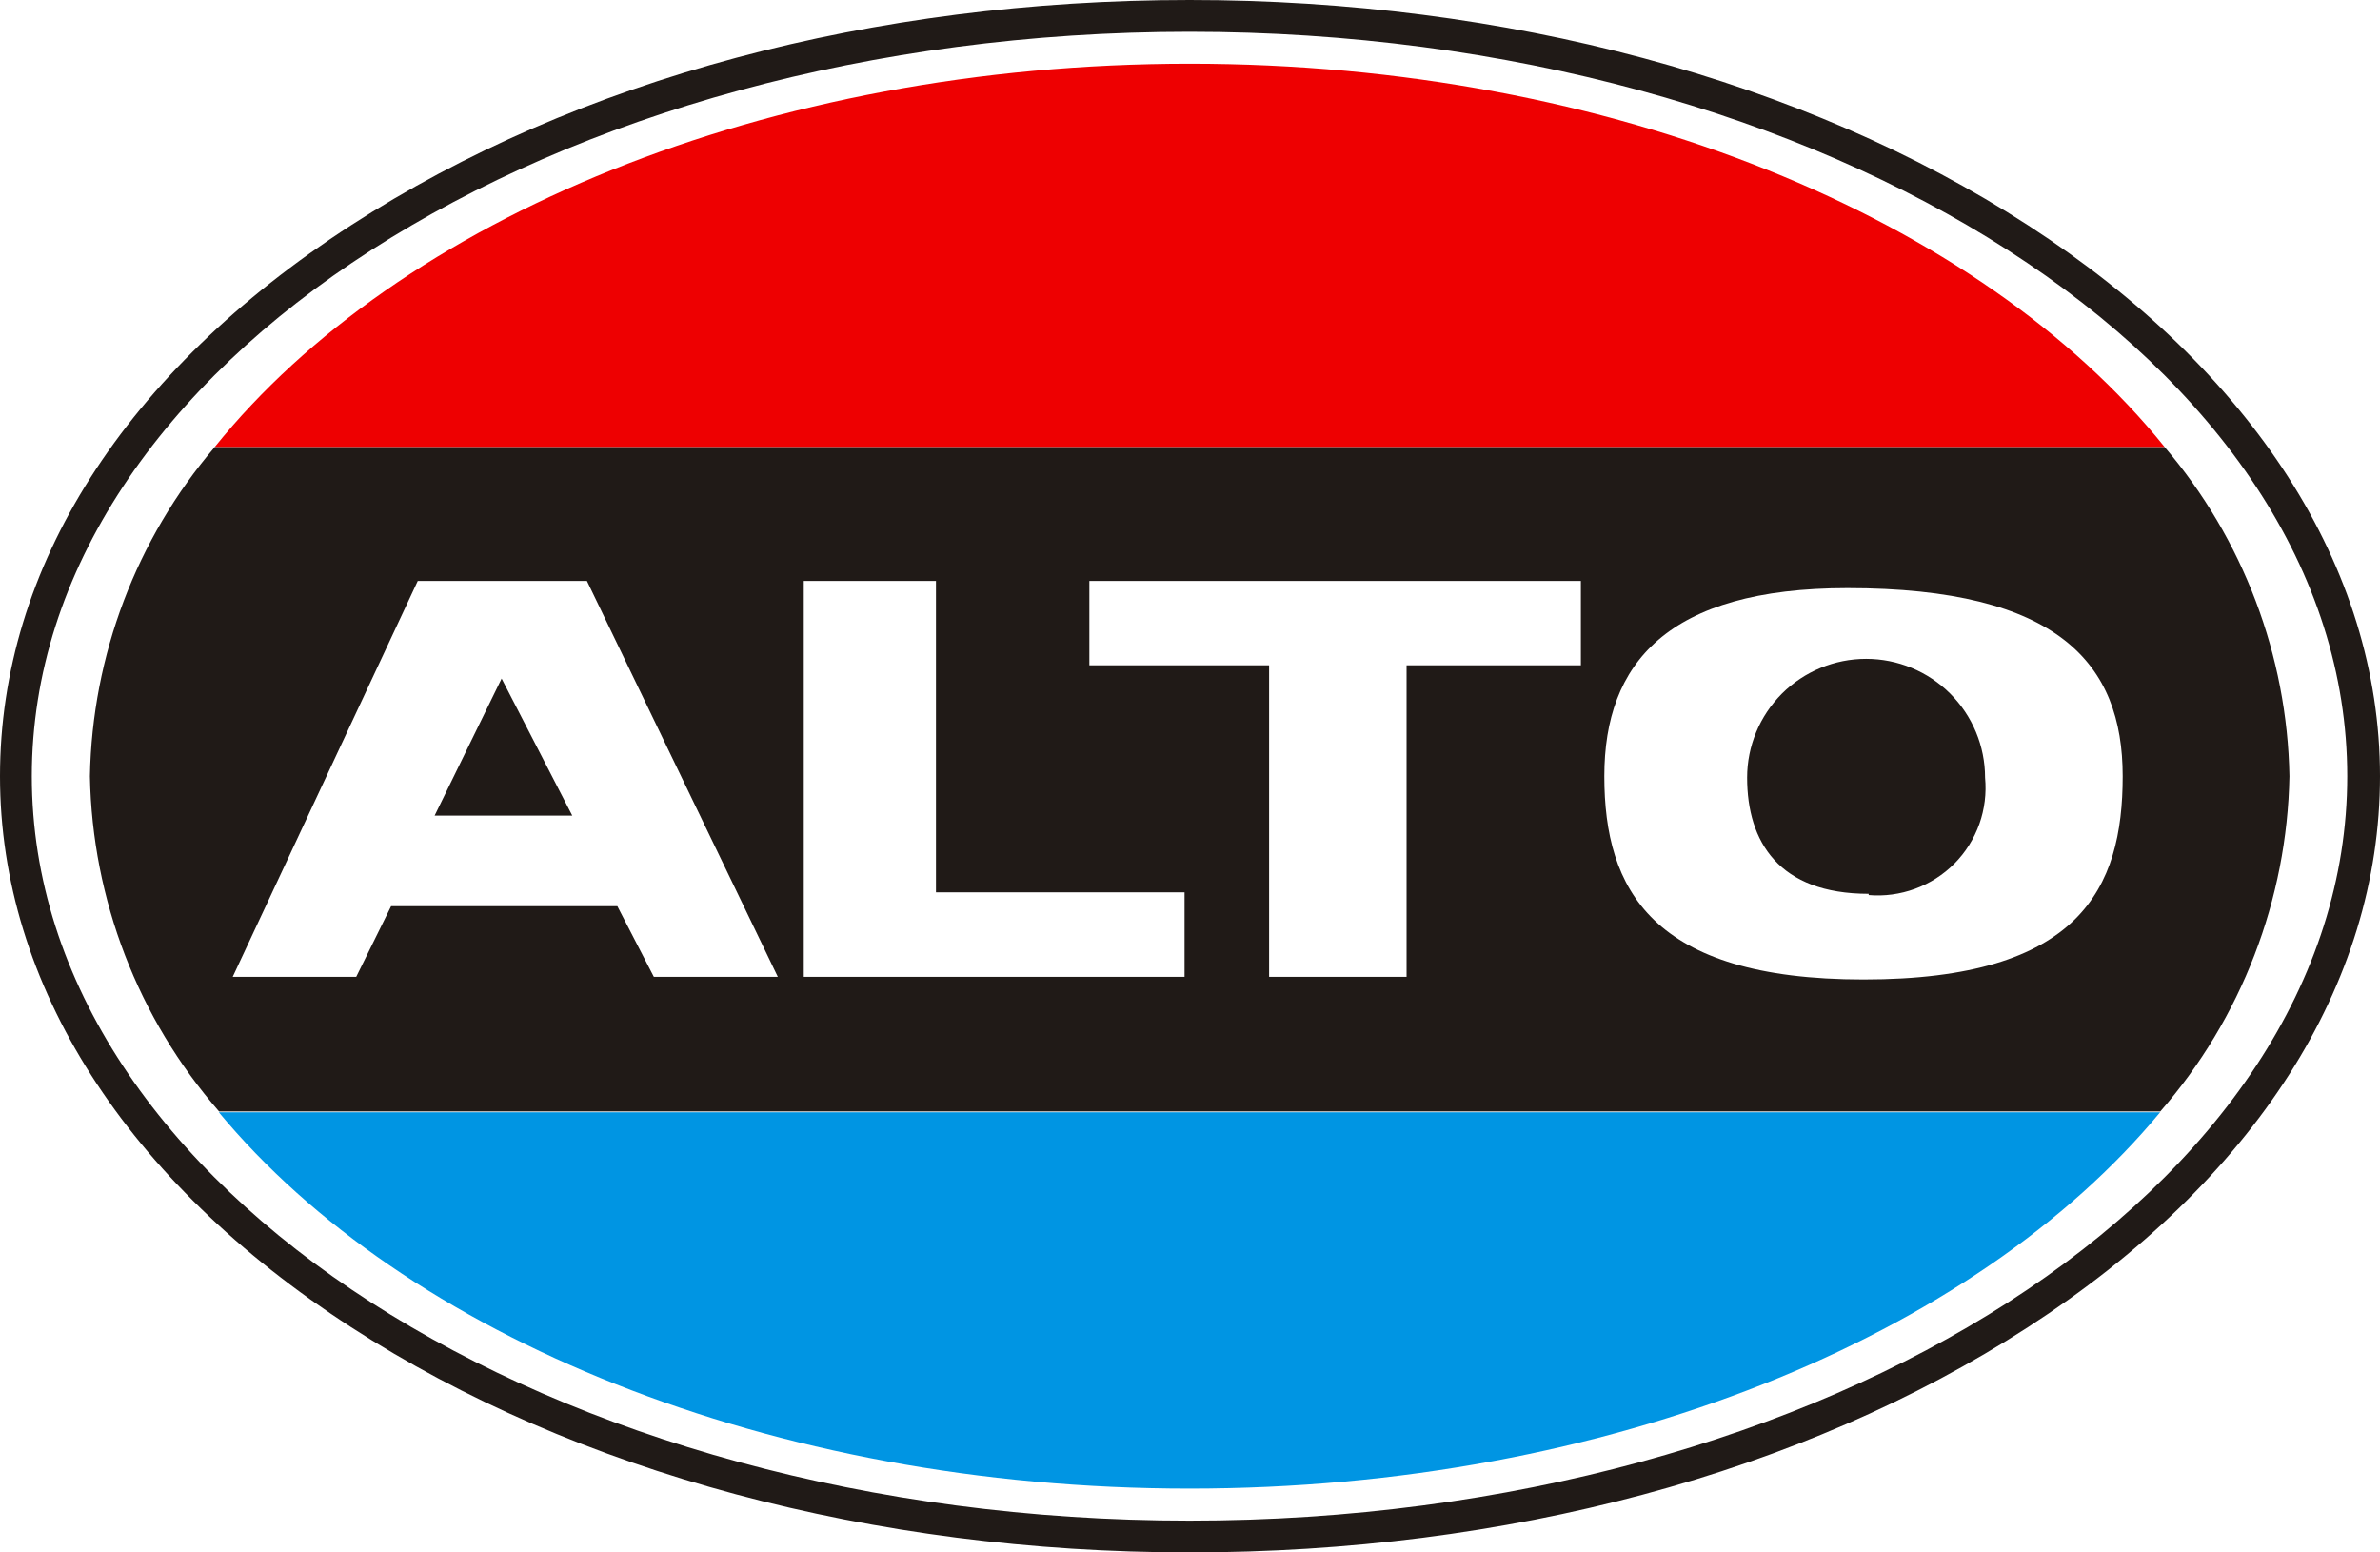 <?xml version="1.0" encoding="UTF-8" standalone="no"?>
<svg
   xmlns:dc="http://purl.org/dc/elements/1.1/"
   xmlns:cc="http://creativecommons.org/ns#"
   xmlns:rdf="http://www.w3.org/1999/02/22-rdf-syntax-ns#"
   xmlns:svg="http://www.w3.org/2000/svg"
   xmlns="http://www.w3.org/2000/svg"
   xmlns:sodipodi="http://sodipodi.sourceforge.net/DTD/sodipodi-0.dtd"
   xmlns:inkscape="http://www.inkscape.org/namespaces/inkscape"
   width="46"
   height="30"
   viewBox="0 0 46 30"
   fill="none"
   version="1.1"
   id="svg18"
   sodipodi:docname="icon_alto.svg"
   inkscape:version="0.92.4 (5da689c313, 2019-01-14)">
  <defs
     id="defs22" />
  <sodipodi:namedview
     pagecolor="#ffffff"
     bordercolor="#666666"
     borderopacity="1"
     objecttolerance="10"
     gridtolerance="10"
     guidetolerance="10"
     inkscape:pageopacity="0"
     inkscape:pageshadow="2"
     inkscape:window-width="1584"
     inkscape:window-height="940"
     id="namedview20"
     showgrid="false"
     inkscape:pagecheckerboard="true"
     inkscape:zoom="17.462463"
     inkscape:cx="19.977318"
     inkscape:cy="15.668701"
     inkscape:window-x="0"
     inkscape:window-y="30"
     inkscape:window-maximized="0"
     inkscape:current-layer="svg18" />
  <path
     d="M 4.152 8.637 C 2.635 10.416 1.782 12.664 1.738 15 C 1.783 17.384 2.667 19.679 4.234 21.479 L 41.754 21.479 C 43.322 19.679 44.205 17.384 44.25 15 C 44.207 12.664 43.354 10.416 41.836 8.637 L 4.152 8.637 z M 8.074 11.227 L 11.344 11.227 L 15.033 18.877 L 12.637 18.877 L 11.932 17.512 L 7.559 17.512 L 6.885 18.877 L 4.498 18.877 L 8.074 11.227 z M 15.535 11.227 L 18.09 11.227 L 18.09 17.244 L 22.895 17.244 L 22.895 18.877 L 18.09 18.877 L 17.17 18.877 L 15.535 18.877 L 15.535 11.227 z M 21.055 11.227 L 30.555 11.227 L 30.555 12.857 L 27.186 12.857 L 27.186 18.877 L 24.529 18.877 L 24.529 12.857 L 21.055 12.857 L 21.055 11.227 z M 35.707 11.365 C 39.797 11.365 41.027 12.832 41.027 15 C 41.027 17.168 40.203 18.928 36.018 18.928 C 31.919 18.928 31.008 17.186 31.008 15 C 31.008 12.814 32.232 11.365 35.707 11.365 z M 36.068 12.732 C 35.458 12.732 34.873 12.974 34.441 13.404 C 34.01 13.835 33.768 14.419 33.768 15.027 C 33.768 16.268 34.382 17.273 36.117 17.273 L 36.117 17.297 C 36.421 17.323 36.727 17.281 37.014 17.176 C 37.3 17.071 37.561 16.904 37.775 16.688 C 37.99 16.471 38.153 16.211 38.256 15.924 C 38.358 15.637 38.396 15.33 38.367 15.027 C 38.367 14.419 38.125 13.835 37.693 13.404 C 37.262 12.974 36.678 12.732 36.068 12.732 z M 9.695 13.113 L 8.4 15.762 L 11.061 15.762 L 9.695 13.113 z "
     id="path2"
     style="fill:#201a17;fill-opacity:1" />
  <path
     d="M22.991 30C16.874 30 11.117 28.454 6.782 25.645C2.446 22.836 0 19.032 0 15C0 10.968 2.409 7.186 6.782 4.355C11.154 1.523 16.874 0 22.991 0C29.108 0 34.864 1.545 39.2 4.355C43.536 7.164 46 10.968 46 15C46 19.032 43.572 22.814 39.2 25.645C34.828 28.477 29.108 30 22.991 30ZM22.991 0.614C10.653 0.614 0.615 7.068 0.615 15C0.615 22.932 10.635 29.386 22.991 29.386C35.347 29.386 45.367 22.932 45.367 15C45.367 7.068 35.329 0.614 22.991 0.614Z"
     fill="#201A17"
     id="path12" />
  <path
     d="M22.99 28.767C31.115 28.767 38.175 25.813 41.75 21.495H4.23C7.81 25.813 14.865 28.767 22.99 28.767Z"
     fill="#0095E3"
     id="path14" />
  <path
     d="M22.994 1.231C14.805 1.231 7.7 4.231 4.152 8.636H41.836C38.288 4.231 31.183 1.231 22.994 1.231Z"
     fill="#EE0001"
     id="path16" />
</svg>

